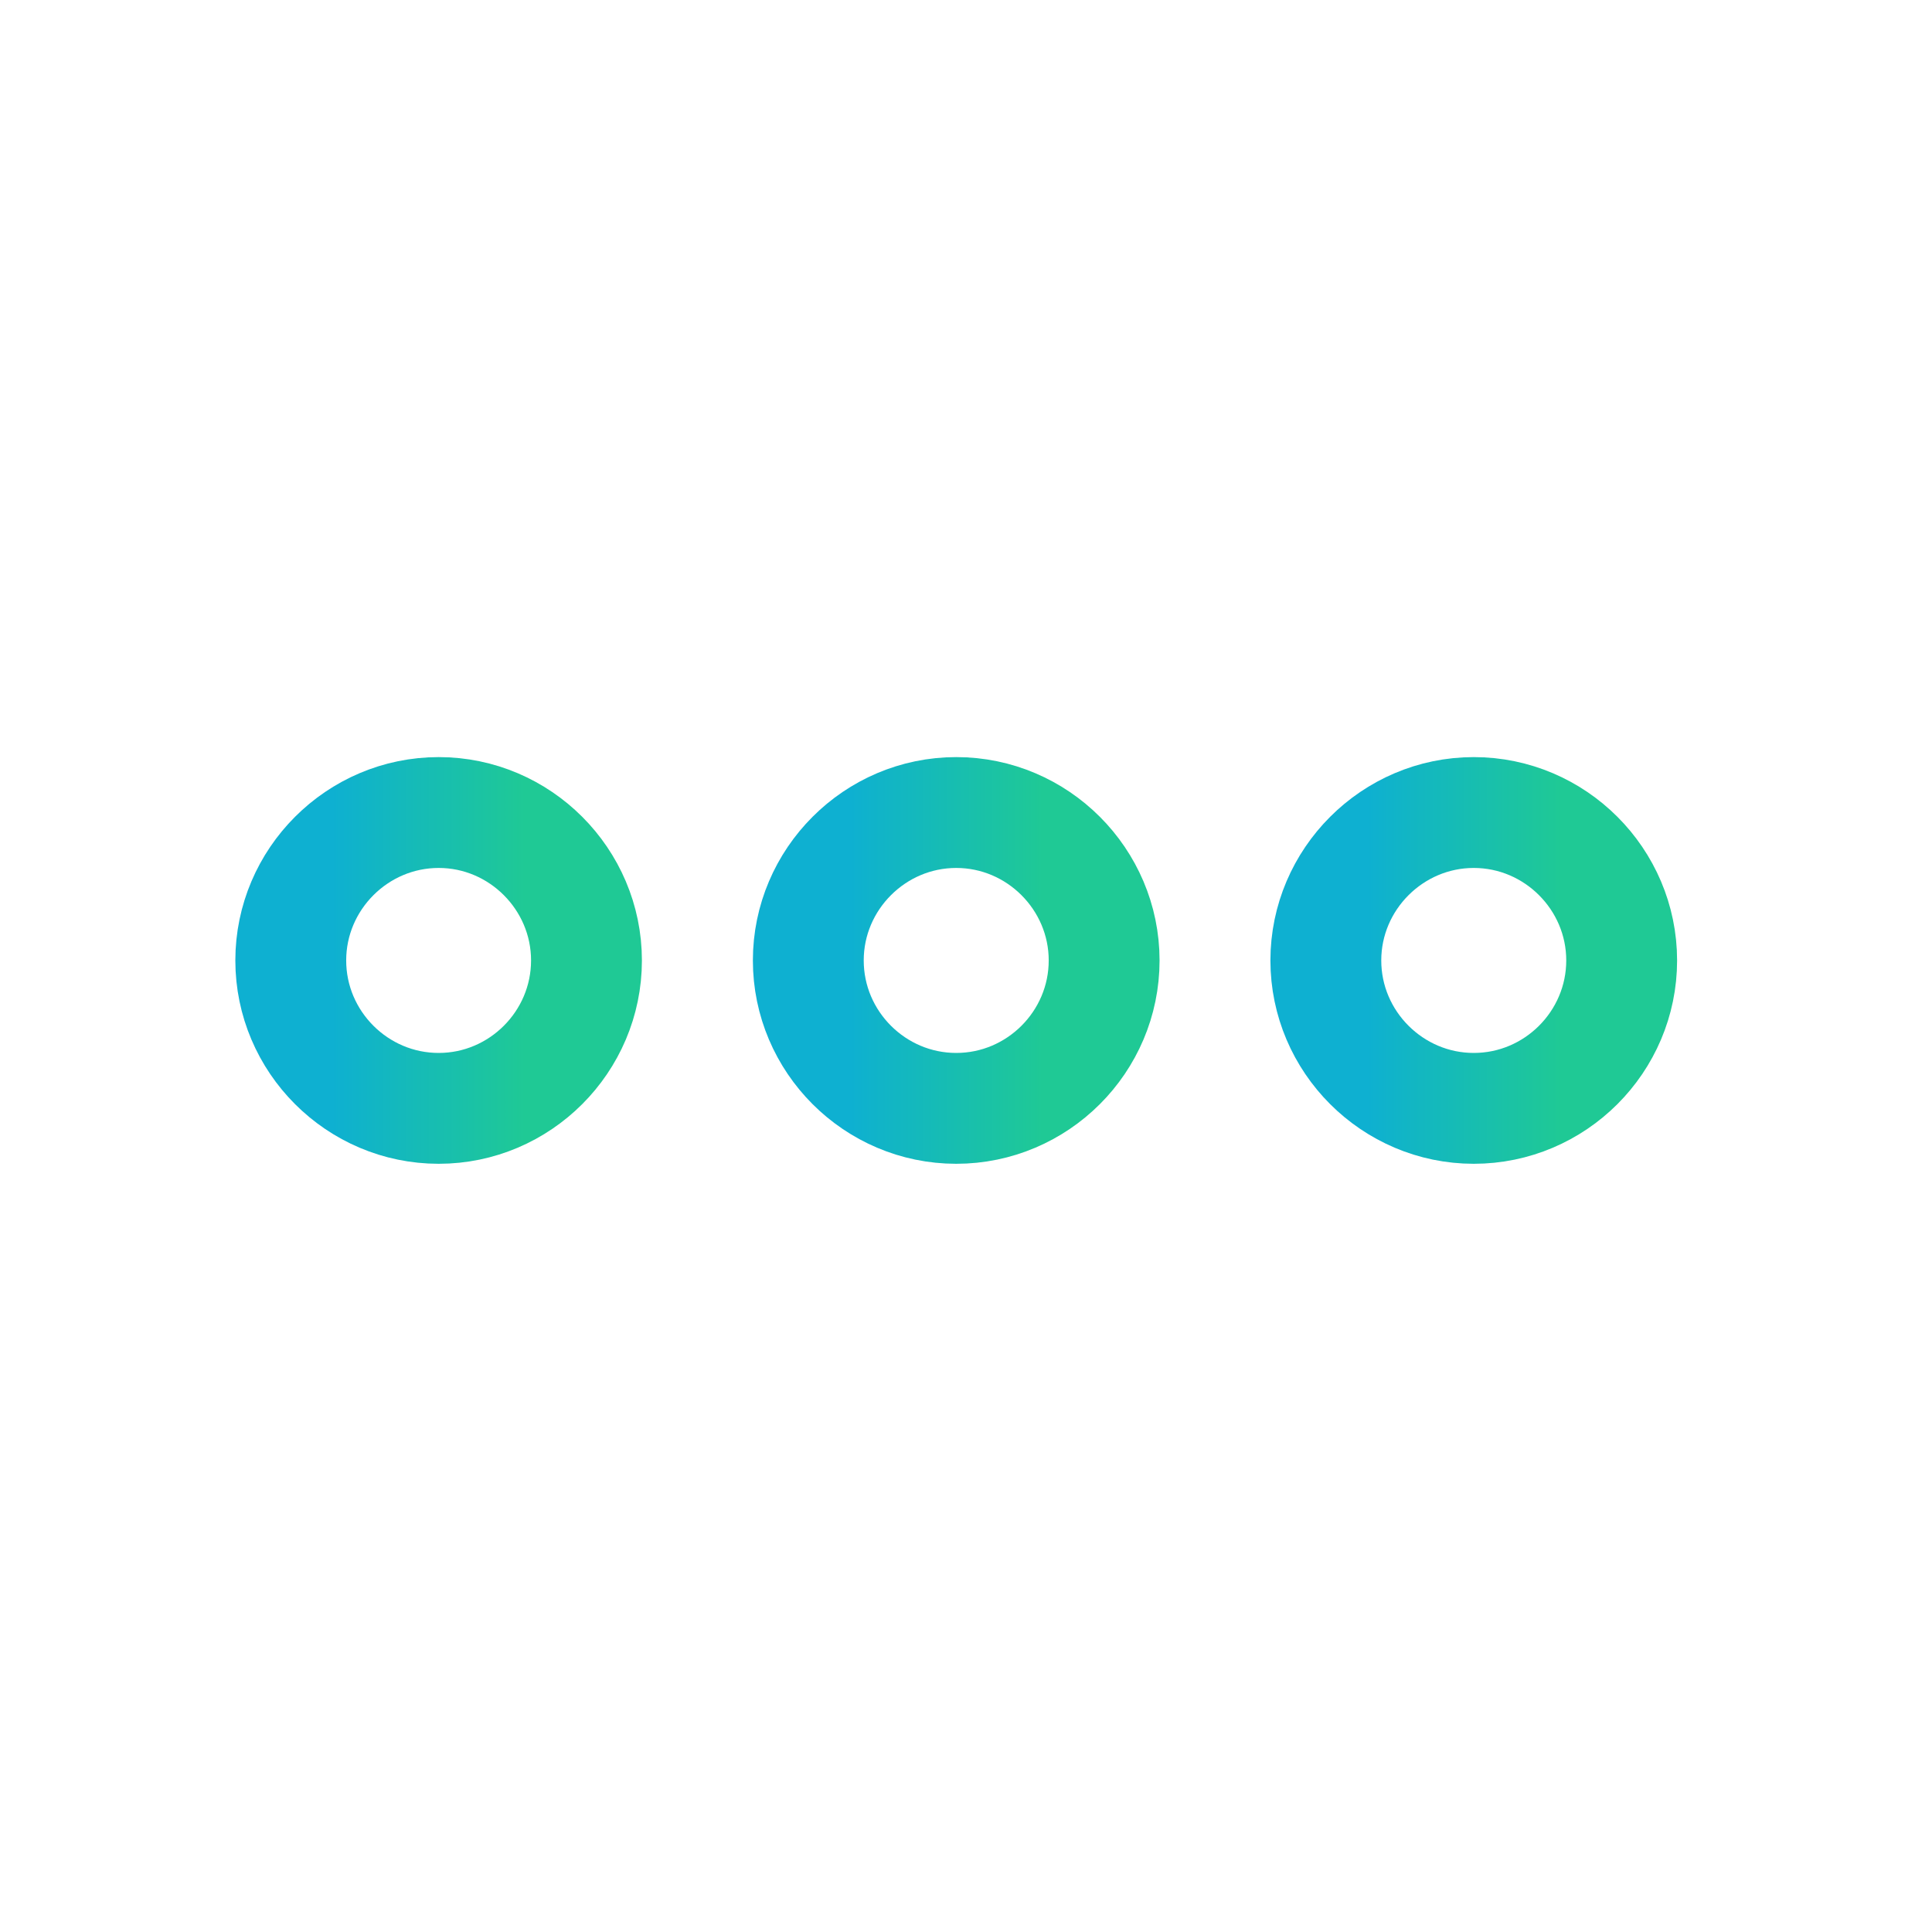 <svg width="16" height="16" viewBox="0 0 16 16" fill="none" xmlns="http://www.w3.org/2000/svg">
<path d="M3.633 6.729C2.959 6.729 2.408 7.281 2.408 7.954C2.408 8.628 2.959 9.179 3.633 9.179C4.306 9.179 4.857 8.628 4.857 7.954C4.857 7.281 4.306 6.729 3.633 6.729Z" stroke="url(#paint0_linear_31_41849)" stroke-width="0.918"/>
<path d="M12.205 6.729C11.532 6.729 10.98 7.281 10.98 7.954C10.98 8.628 11.532 9.179 12.205 9.179C12.879 9.179 13.43 8.628 13.43 7.954C13.43 7.281 12.879 6.729 12.205 6.729Z" stroke="url(#paint1_linear_31_41849)" stroke-width="0.918"/>
<path d="M7.919 6.729C7.245 6.729 6.694 7.281 6.694 7.954C6.694 8.628 7.245 9.179 7.919 9.179C8.593 9.179 9.144 8.628 9.144 7.954C9.144 7.281 8.593 6.729 7.919 6.729Z" stroke="url(#paint2_linear_31_41849)" stroke-width="0.918"/>
<defs>
<linearGradient id="paint0_linear_31_41849" x1="2.408" y1="7.93" x2="4.857" y2="7.93" gradientUnits="userSpaceOnUse">
<stop offset="0.141" stop-color="#0EB0D1"/>
<stop offset="0.792" stop-color="#1FC995"/>
</linearGradient>
<linearGradient id="paint1_linear_31_41849" x1="10.98" y1="7.93" x2="13.43" y2="7.93" gradientUnits="userSpaceOnUse">
<stop offset="0.141" stop-color="#0EB0D1"/>
<stop offset="0.792" stop-color="#1FC995"/>
</linearGradient>
<linearGradient id="paint2_linear_31_41849" x1="6.694" y1="7.93" x2="9.144" y2="7.93" gradientUnits="userSpaceOnUse">
<stop offset="0.141" stop-color="#0EB0D1"/>
<stop offset="0.792" stop-color="#1FC995"/>
</linearGradient>
</defs>
</svg>
